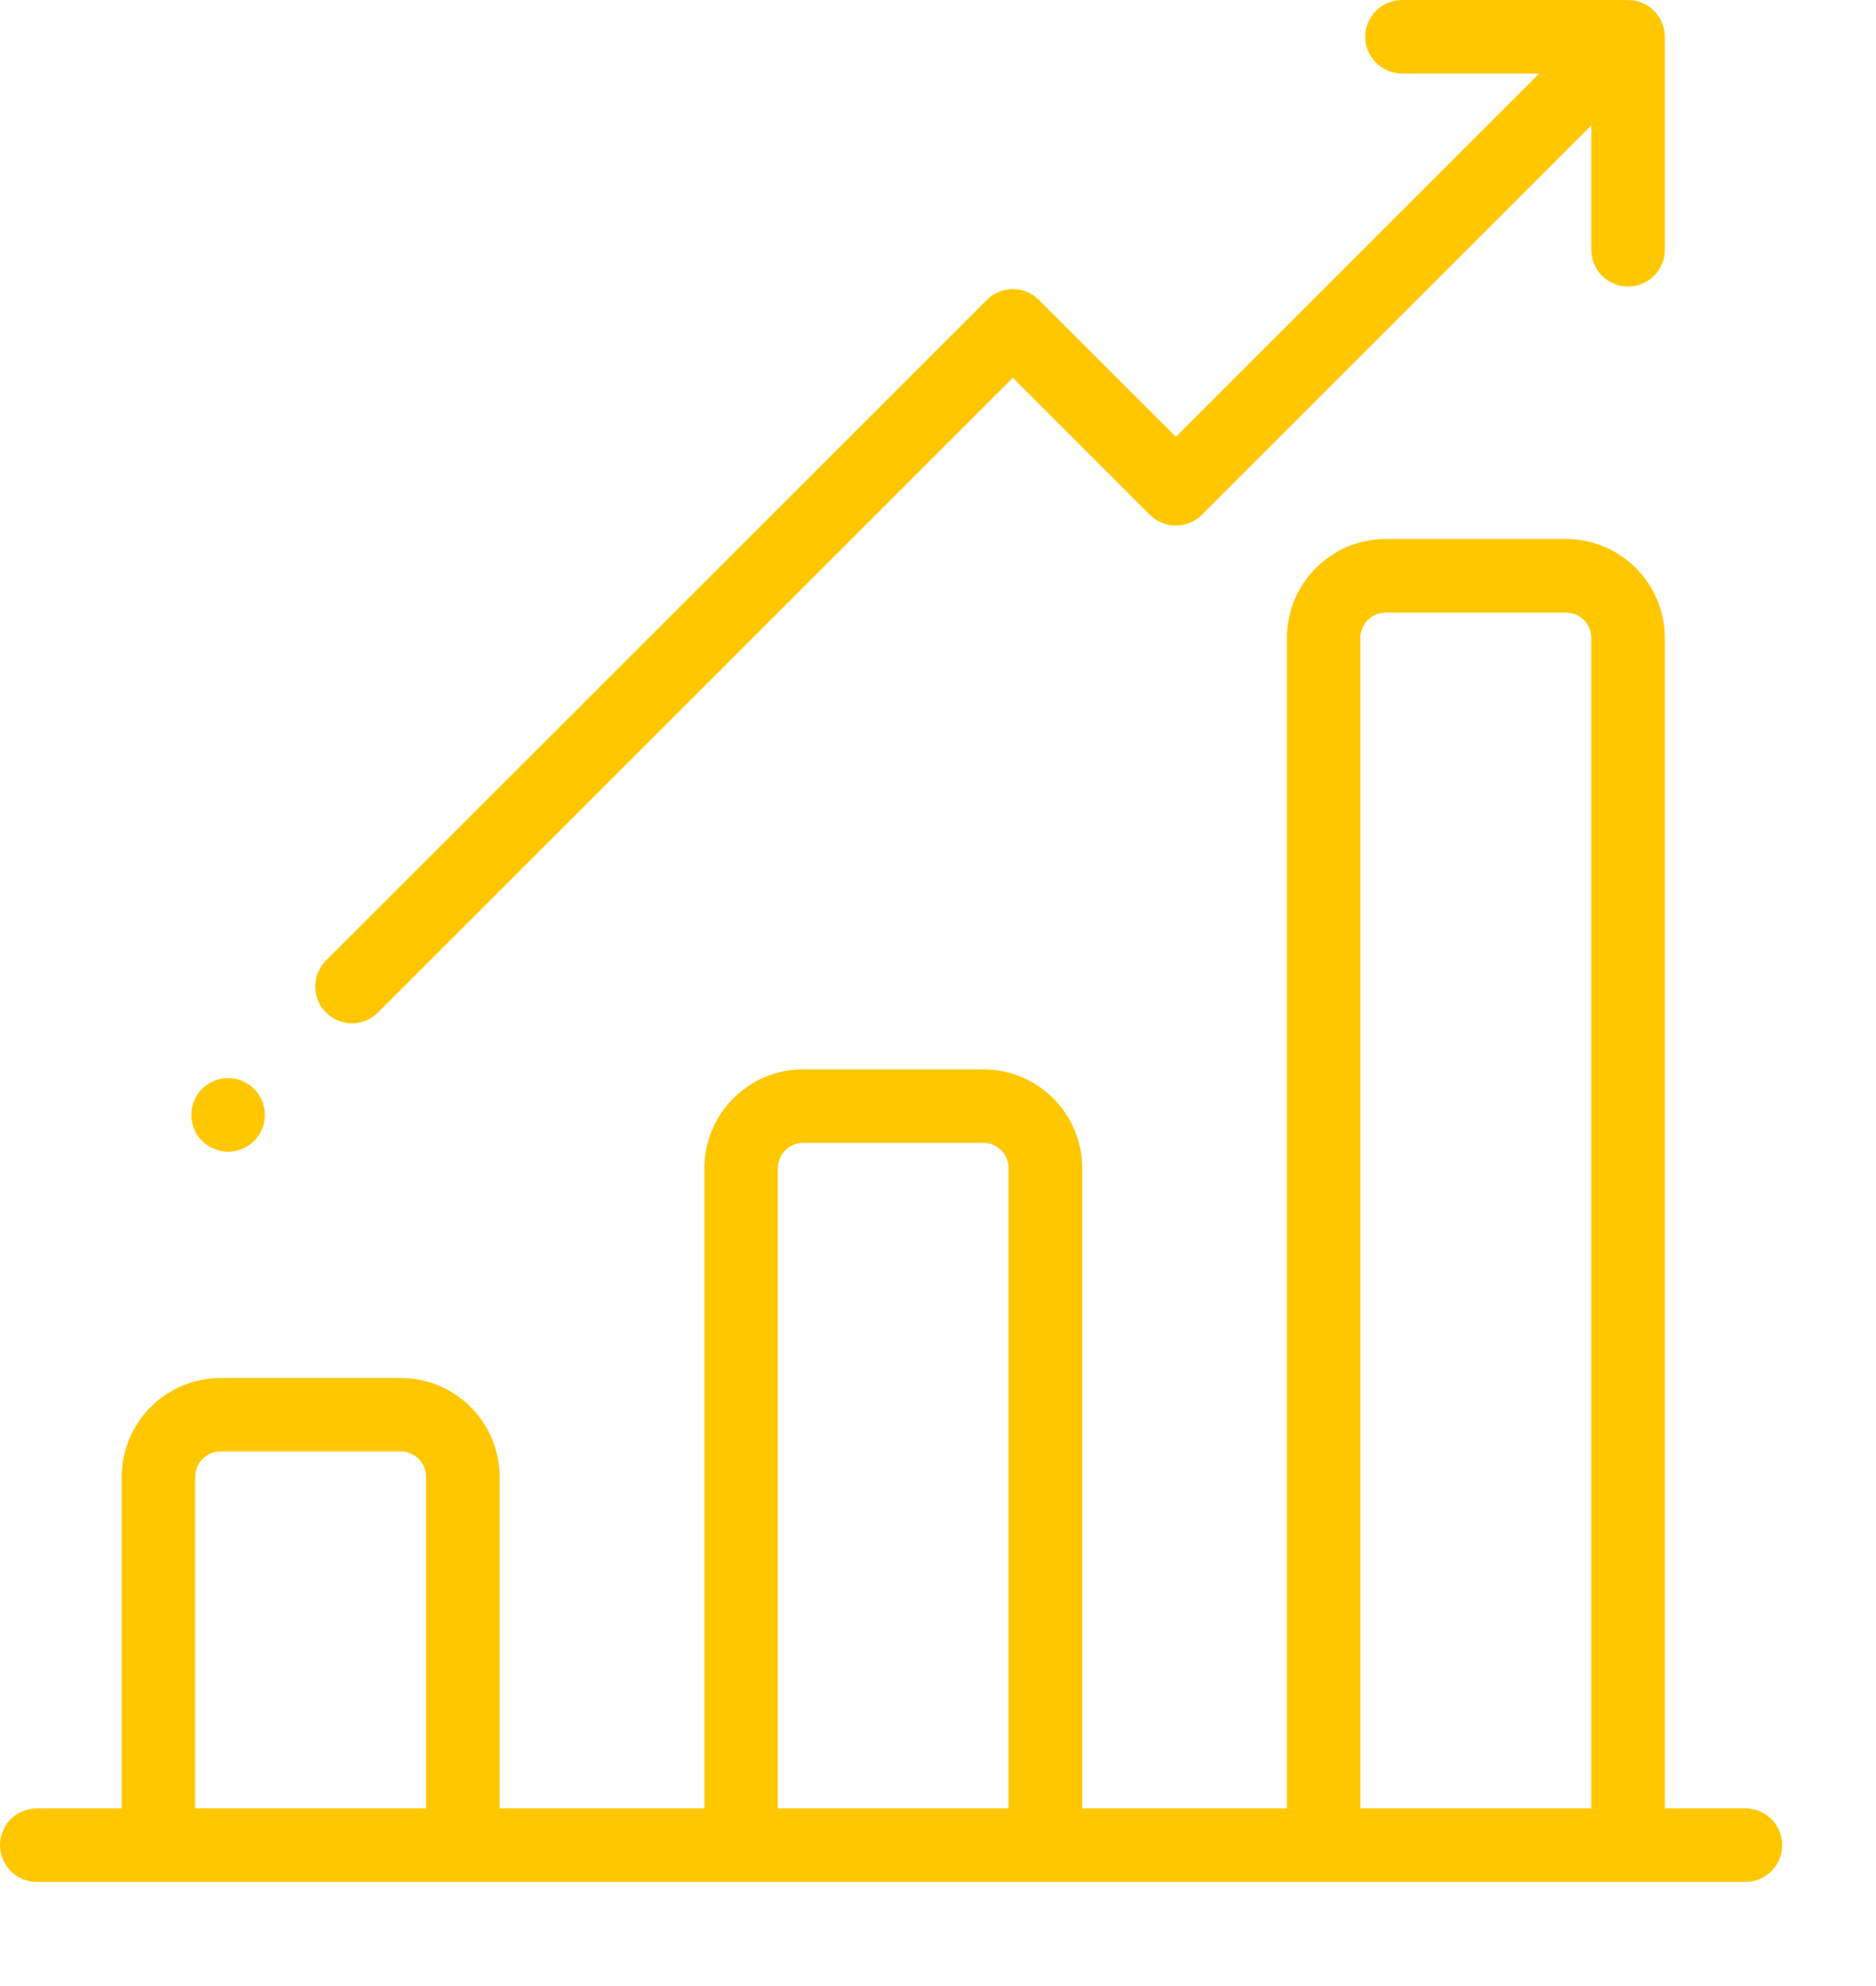 <svg width="17" height="18" viewBox="0 0 17 18" fill="none" xmlns="http://www.w3.org/2000/svg">
<path fill-rule="evenodd" clip-rule="evenodd" d="M15.086 0.35C15.09 0.259 15.058 0.167 14.989 0.098C14.919 0.028 14.827 -0.004 14.736 0.001L14.73 0C14.727 0 14.723 0 14.72 0H12.704C12.521 0 12.371 0.149 12.371 0.333C12.371 0.517 12.521 0.666 12.704 0.666H13.949L10.656 3.959L9.414 2.718C9.351 2.655 9.267 2.62 9.178 2.62C9.09 2.62 9.005 2.655 8.943 2.718L2.954 8.706C2.824 8.836 2.824 9.047 2.954 9.177C3.019 9.242 3.105 9.275 3.19 9.275C3.275 9.275 3.36 9.242 3.425 9.177L9.178 3.424L10.42 4.666C10.55 4.796 10.761 4.796 10.891 4.666L14.42 1.137V2.264C14.42 2.448 14.569 2.597 14.753 2.597C14.937 2.597 15.086 2.448 15.086 2.264V0.366C15.086 0.363 15.086 0.36 15.086 0.356L15.086 0.35ZM15.817 16.39H15.086V5.781C15.086 5.287 14.684 4.885 14.191 4.885H12.557C12.064 4.885 11.662 5.287 11.662 5.781V16.39H9.807V10.588C9.807 10.094 9.405 9.692 8.911 9.692H7.278C6.784 9.692 6.383 10.094 6.383 10.588V16.39H4.527V13.385C4.527 12.891 4.126 12.489 3.632 12.489H1.999C1.505 12.489 1.103 12.891 1.103 13.385V16.39H0.333C0.149 16.39 0 16.539 0 16.723C0 16.907 0.149 17.056 0.333 17.056H15.817C16.001 17.056 16.15 16.907 16.15 16.723C16.15 16.539 16.001 16.39 15.817 16.39ZM3.861 16.39H1.769V13.385C1.769 13.258 1.872 13.155 1.999 13.155H3.632C3.758 13.155 3.861 13.258 3.861 13.385V16.39ZM9.14 16.39H7.049V10.588C7.049 10.461 7.152 10.358 7.278 10.358H8.911C9.038 10.358 9.14 10.461 9.14 10.588V16.39ZM14.42 16.39H12.328V5.781C12.328 5.654 12.431 5.552 12.557 5.552H14.191C14.317 5.552 14.42 5.654 14.42 5.781V16.39ZM2.4 10.104C2.4 10.289 2.251 10.438 2.067 10.438C1.883 10.438 1.734 10.289 1.734 10.104C1.734 9.92 1.883 9.771 2.067 9.771C2.251 9.771 2.4 9.92 2.4 10.104Z" fill="#FFC700"/>
</svg>
